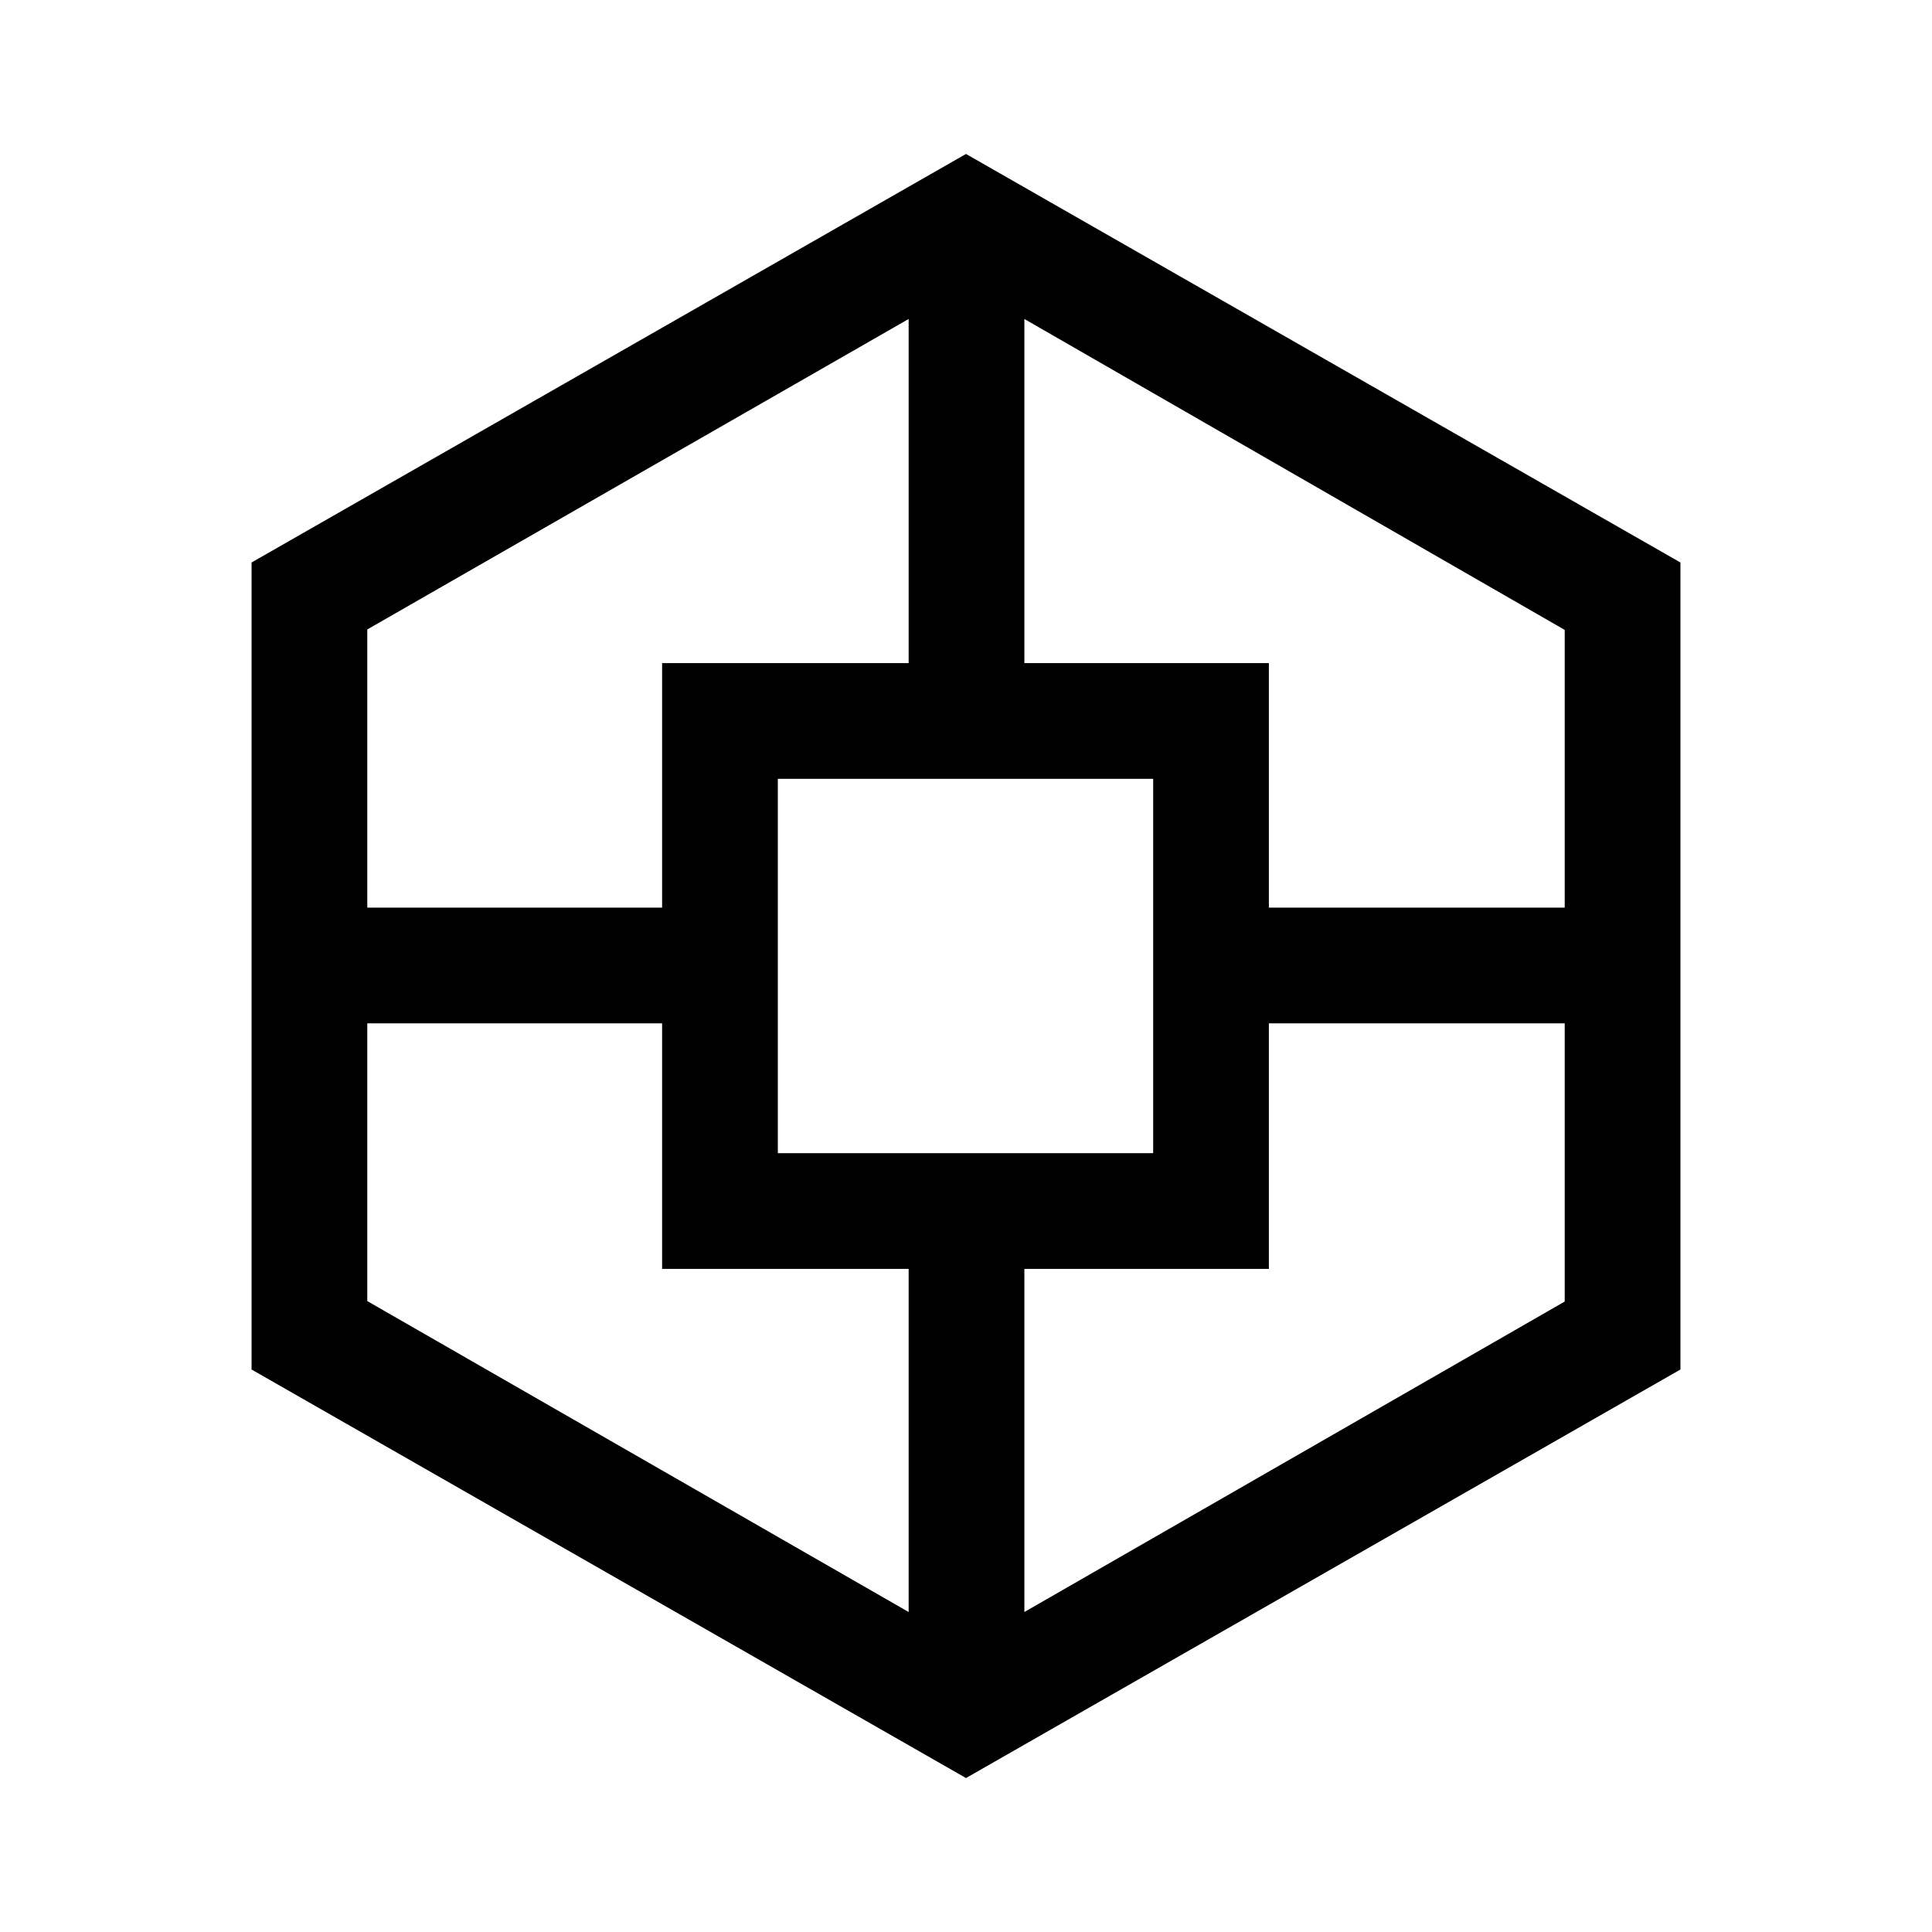 <svg xmlns="http://www.w3.org/2000/svg" height="48" viewBox="0 -960 960 960" width="48"><path d="M125-279.5v-401l355-203 355 203v401l-355 203-355-203Zm204-50v-122H182.5v138l269 154.5v-170.5H329Zm0-301h122.5v-171l-269 154.27V-509H329v-121.5ZM386.5-387H573v-186H386.5v186Zm244 57.5H509V-159l268.5-154.27V-451.5h-147v122Zm0-301V-509h147v-138L509-801.5v171h121.5Z"/></svg>